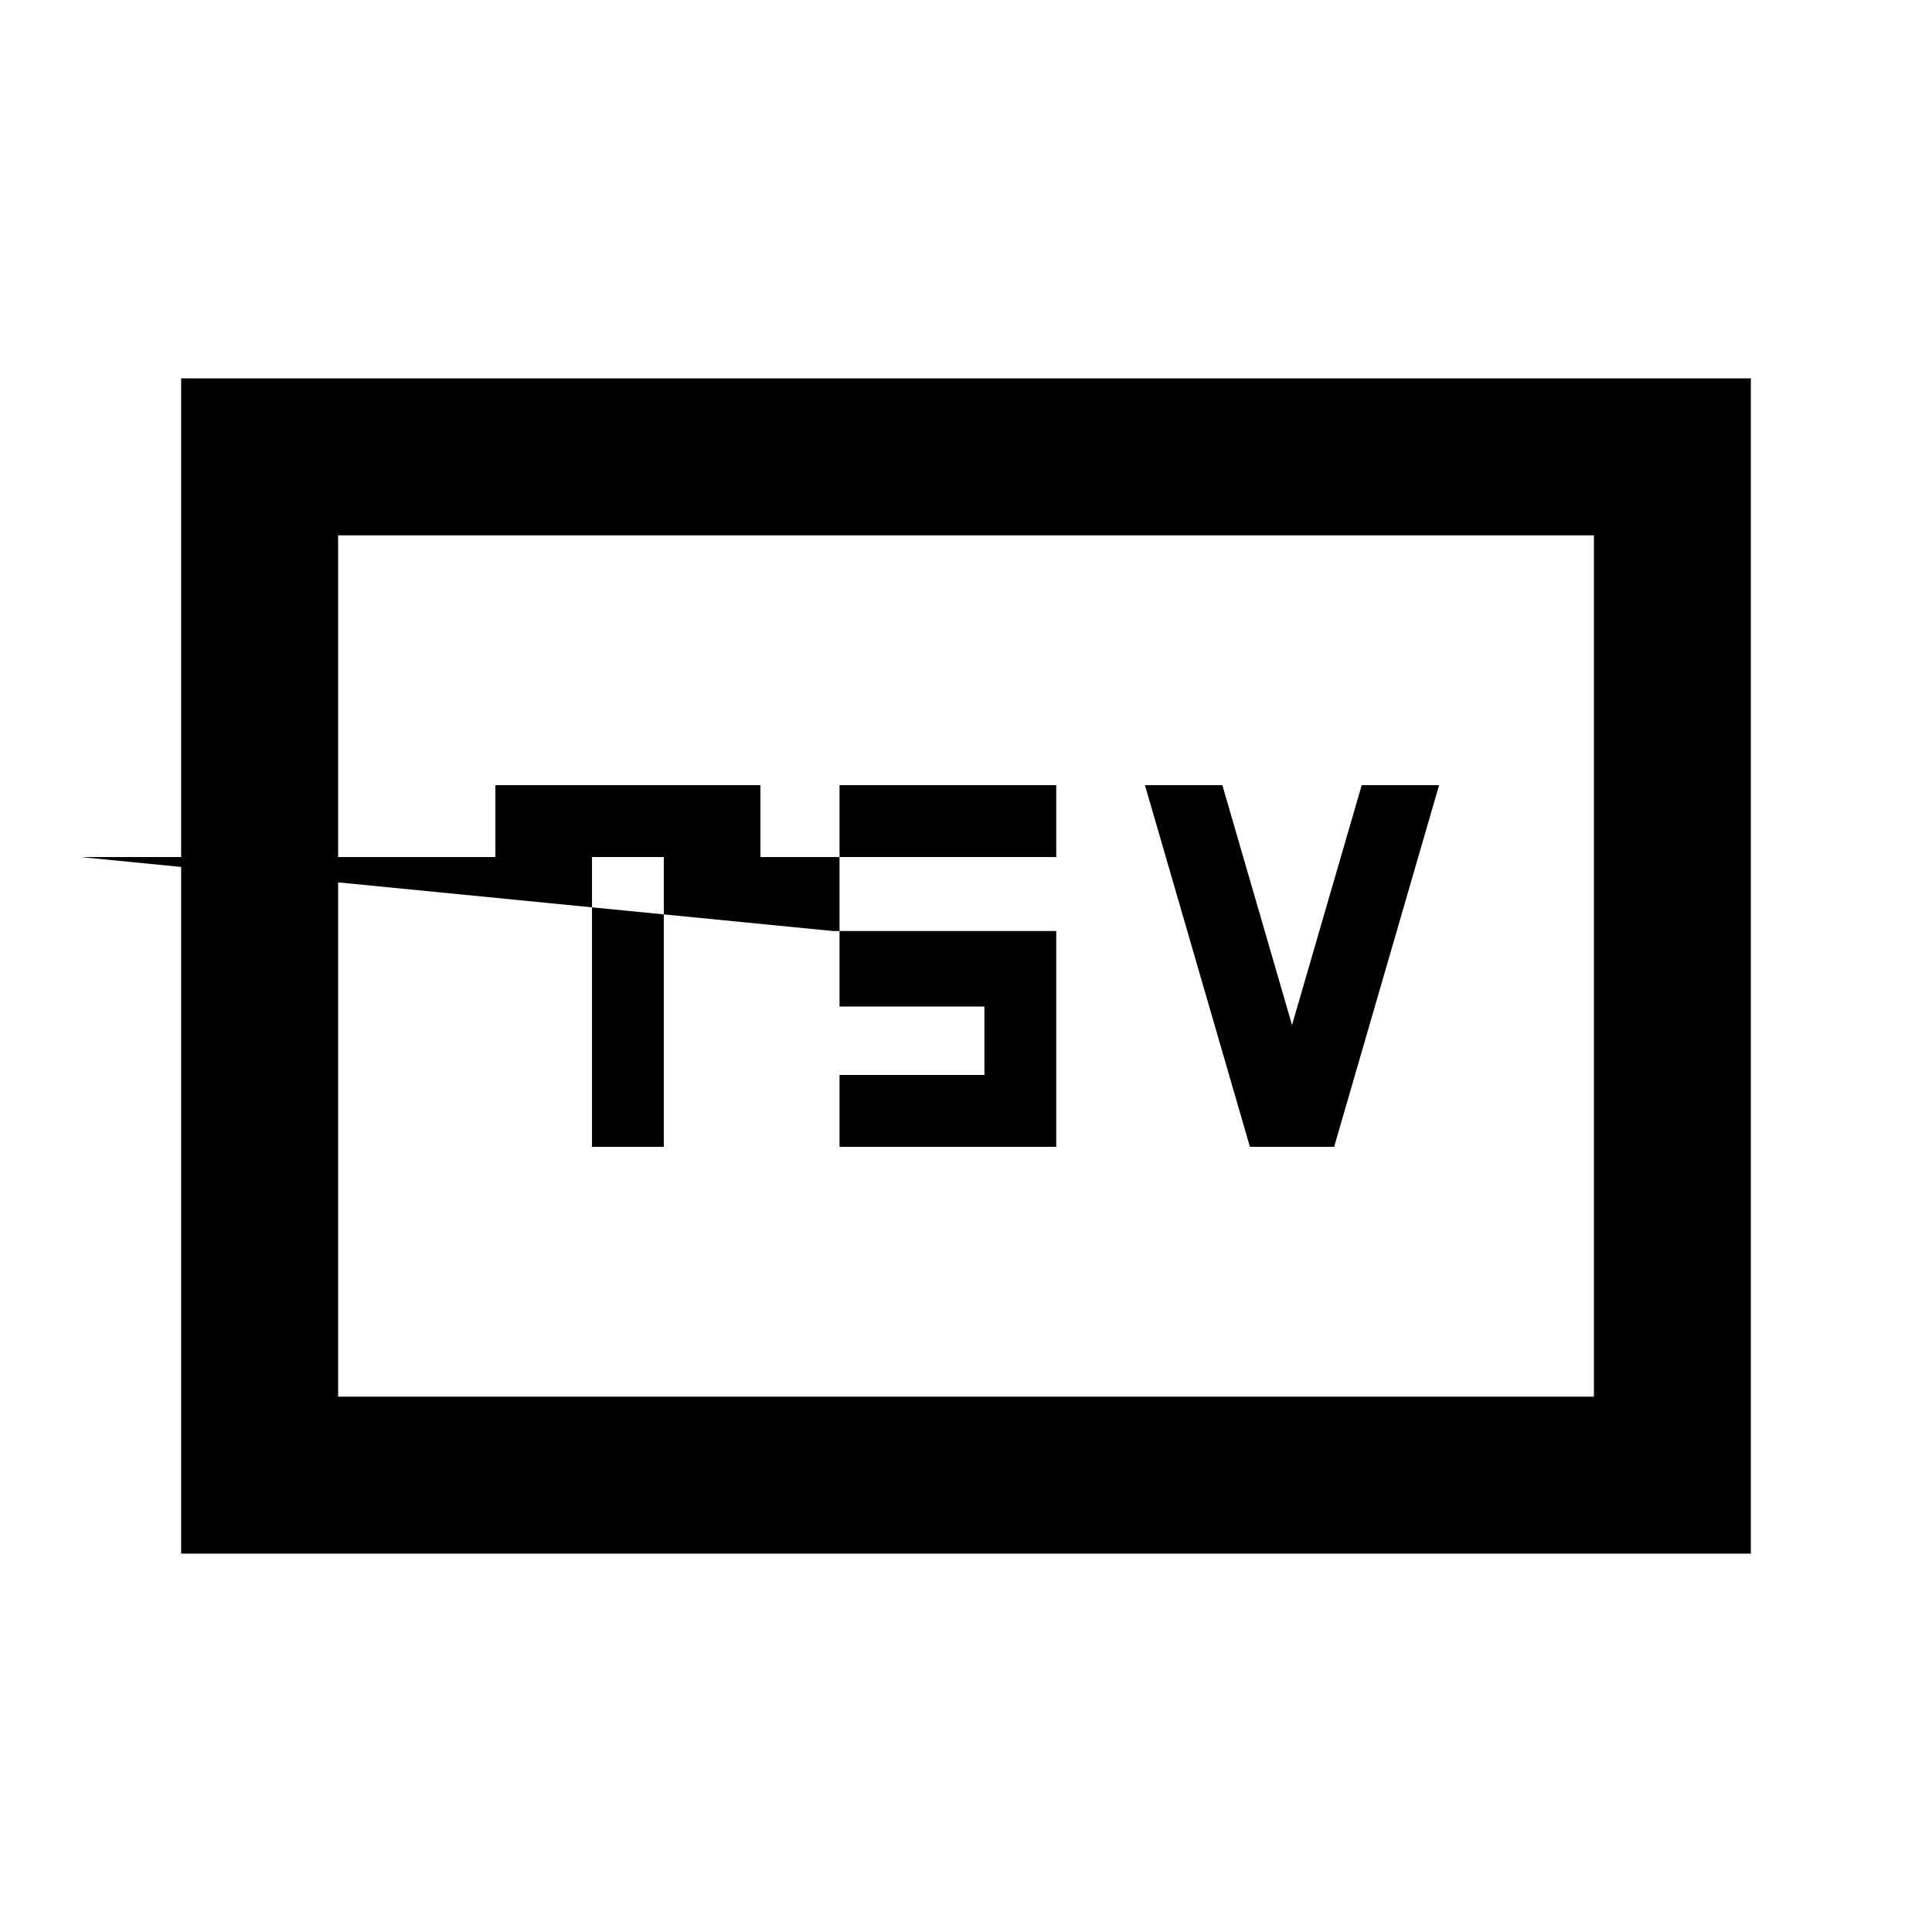 <svg xmlns="http://www.w3.org/2000/svg" height="20" viewBox="0 -960 960 960" width="20"><path d="M294.154-390.154h35.692v-144h48v-35.692H246.154v35.692h48v144Zm123 0h107.692v-107.23h-111l-374-36.77h485v-35.692H417.154v110h72v34h-72v35.692Zm203.923 0h41.846l52.153-179.692h-38.46L642-450.691l-34.616-119.155h-38.46l52.153 179.692ZM90.001-188.001v-583.998H870v583.998H90.001ZM168-266h624v-428H168v428Zm0 0v-428 428Z"/></svg>